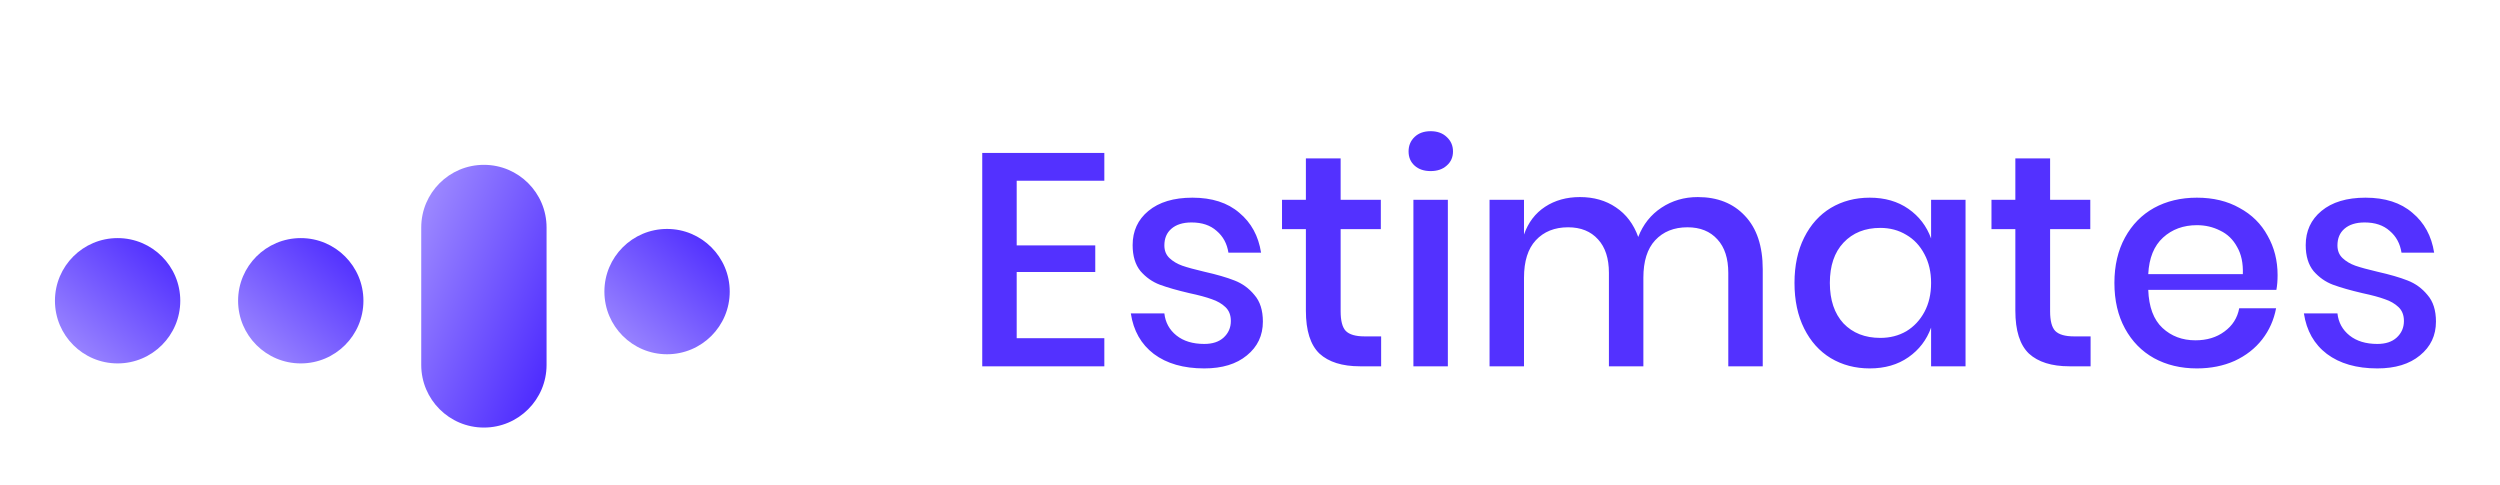 <svg width="273" height="53" viewBox="0 0 273 53" fill="none" xmlns="http://www.w3.org/2000/svg">
<g filter="url(#filter0_d)">
<path d="M111.023 16.738V23.8H119.603V26.704H111.023V33.931H120.593V37H107.261V13.702H120.593V16.738H111.023ZM130.218 18.586C132.352 18.586 134.057 19.136 135.333 20.236C136.631 21.314 137.423 22.766 137.709 24.592H134.145C133.991 23.602 133.562 22.81 132.858 22.216C132.176 21.6 131.263 21.292 130.119 21.292C129.173 21.292 128.436 21.523 127.908 21.985C127.402 22.425 127.149 23.03 127.149 23.8C127.149 24.372 127.336 24.834 127.71 25.186C128.084 25.538 128.546 25.813 129.096 26.011C129.668 26.209 130.471 26.429 131.505 26.671C132.869 26.979 133.969 27.298 134.805 27.628C135.663 27.958 136.389 28.486 136.983 29.212C137.599 29.916 137.907 30.884 137.907 32.116C137.907 33.634 137.324 34.866 136.158 35.812C135.014 36.758 133.463 37.231 131.505 37.231C129.239 37.231 127.402 36.703 125.994 35.647C124.608 34.591 123.772 33.117 123.486 31.225H127.149C127.259 32.215 127.699 33.018 128.469 33.634C129.239 34.25 130.251 34.558 131.505 34.558C132.407 34.558 133.111 34.327 133.617 33.865C134.145 33.381 134.409 32.776 134.409 32.05C134.409 31.412 134.211 30.906 133.815 30.532C133.419 30.158 132.924 29.872 132.33 29.674C131.736 29.454 130.922 29.234 129.888 29.014C128.568 28.706 127.49 28.398 126.654 28.09C125.84 27.782 125.136 27.287 124.542 26.605C123.97 25.901 123.684 24.955 123.684 23.767C123.684 22.227 124.256 20.984 125.4 20.038C126.566 19.07 128.172 18.586 130.218 18.586ZM150.82 33.733V37H148.51C146.574 37 145.1 36.538 144.088 35.614C143.098 34.668 142.603 33.106 142.603 30.928V22.018H139.996V18.817H142.603V14.296H146.398V18.817H150.787V22.018H146.398V30.994C146.398 32.028 146.585 32.743 146.959 33.139C147.355 33.535 148.037 33.733 149.005 33.733H150.82ZM153.816 13.537C153.816 12.899 154.036 12.371 154.476 11.953C154.916 11.535 155.499 11.326 156.225 11.326C156.951 11.326 157.534 11.535 157.974 11.953C158.436 12.371 158.667 12.899 158.667 13.537C158.667 14.175 158.436 14.692 157.974 15.088C157.534 15.484 156.951 15.682 156.225 15.682C155.499 15.682 154.916 15.484 154.476 15.088C154.036 14.692 153.816 14.175 153.816 13.537ZM158.106 18.817V37H154.344V18.817H158.106ZM185.396 18.52C187.552 18.52 189.268 19.202 190.544 20.566C191.842 21.93 192.491 23.877 192.491 26.407V37H188.729V26.803C188.729 25.219 188.333 23.998 187.541 23.14C186.749 22.26 185.66 21.82 184.274 21.82C182.8 21.82 181.623 22.293 180.743 23.239C179.885 24.163 179.456 25.527 179.456 27.331V37H175.694V26.803C175.694 25.219 175.298 23.998 174.506 23.14C173.714 22.26 172.625 21.82 171.239 21.82C169.765 21.82 168.588 22.293 167.708 23.239C166.85 24.163 166.421 25.527 166.421 27.331V37H162.659V18.817H166.421V22.612C166.883 21.292 167.653 20.28 168.731 19.576C169.809 18.872 171.074 18.52 172.526 18.52C174.044 18.52 175.353 18.894 176.453 19.642C177.575 20.39 178.389 21.468 178.895 22.876C179.423 21.512 180.27 20.445 181.436 19.675C182.602 18.905 183.922 18.52 185.396 18.52ZM204.176 18.586C205.826 18.586 207.234 18.993 208.4 19.807C209.566 20.621 210.391 21.699 210.875 23.041V18.817H214.637V37H210.875V32.776C210.391 34.118 209.566 35.196 208.4 36.01C207.234 36.824 205.826 37.231 204.176 37.231C202.592 37.231 201.173 36.857 199.919 36.109C198.687 35.361 197.719 34.283 197.015 32.875C196.311 31.467 195.959 29.806 195.959 27.892C195.959 26 196.311 24.35 197.015 22.942C197.719 21.534 198.687 20.456 199.919 19.708C201.173 18.96 202.592 18.586 204.176 18.586ZM205.331 21.886C203.659 21.886 202.317 22.425 201.305 23.503C200.315 24.559 199.82 26.022 199.82 27.892C199.82 29.762 200.315 31.236 201.305 32.314C202.317 33.37 203.659 33.898 205.331 33.898C206.387 33.898 207.333 33.656 208.169 33.172C209.005 32.666 209.665 31.962 210.149 31.06C210.633 30.158 210.875 29.102 210.875 27.892C210.875 26.704 210.633 25.659 210.149 24.757C209.665 23.833 209.005 23.129 208.169 22.645C207.333 22.139 206.387 21.886 205.331 21.886ZM228.293 33.733V37H225.983C224.047 37 222.573 36.538 221.561 35.614C220.571 34.668 220.076 33.106 220.076 30.928V22.018H217.469V18.817H220.076V14.296H223.871V18.817H228.26V22.018H223.871V30.994C223.871 32.028 224.058 32.743 224.432 33.139C224.828 33.535 225.51 33.733 226.478 33.733H228.293ZM248.713 27.034C248.713 27.65 248.669 28.189 248.581 28.651H234.589C234.655 30.521 235.172 31.907 236.14 32.809C237.108 33.711 238.307 34.162 239.737 34.162C240.991 34.162 242.047 33.843 242.905 33.205C243.785 32.567 244.324 31.72 244.522 30.664H248.548C248.306 31.94 247.8 33.073 247.03 34.063C246.26 35.053 245.259 35.834 244.027 36.406C242.795 36.956 241.42 37.231 239.902 37.231C238.142 37.231 236.58 36.857 235.216 36.109C233.874 35.361 232.818 34.283 232.048 32.875C231.278 31.467 230.893 29.806 230.893 27.892C230.893 26 231.278 24.35 232.048 22.942C232.818 21.534 233.874 20.456 235.216 19.708C236.58 18.96 238.142 18.586 239.902 18.586C241.684 18.586 243.235 18.96 244.555 19.708C245.897 20.434 246.92 21.446 247.624 22.744C248.35 24.02 248.713 25.45 248.713 27.034ZM244.918 26.935C244.962 25.747 244.753 24.757 244.291 23.965C243.851 23.151 243.235 22.557 242.443 22.183C241.673 21.787 240.826 21.589 239.902 21.589C238.428 21.589 237.196 22.04 236.206 22.942C235.216 23.844 234.677 25.175 234.589 26.935H244.918ZM258.318 18.586C260.452 18.586 262.157 19.136 263.433 20.236C264.731 21.314 265.523 22.766 265.809 24.592H262.245C262.091 23.602 261.662 22.81 260.958 22.216C260.276 21.6 259.363 21.292 258.219 21.292C257.273 21.292 256.536 21.523 256.008 21.985C255.502 22.425 255.249 23.03 255.249 23.8C255.249 24.372 255.436 24.834 255.81 25.186C256.184 25.538 256.646 25.813 257.196 26.011C257.768 26.209 258.571 26.429 259.605 26.671C260.969 26.979 262.069 27.298 262.905 27.628C263.763 27.958 264.489 28.486 265.083 29.212C265.699 29.916 266.007 30.884 266.007 32.116C266.007 33.634 265.424 34.866 264.258 35.812C263.114 36.758 261.563 37.231 259.605 37.231C257.339 37.231 255.502 36.703 254.094 35.647C252.708 34.591 251.872 33.117 251.586 31.225H255.249C255.359 32.215 255.799 33.018 256.569 33.634C257.339 34.25 258.351 34.558 259.605 34.558C260.507 34.558 261.211 34.327 261.717 33.865C262.245 33.381 262.509 32.776 262.509 32.05C262.509 31.412 262.311 30.906 261.915 30.532C261.519 30.158 261.024 29.872 260.43 29.674C259.836 29.454 259.022 29.234 257.988 29.014C256.668 28.706 255.59 28.398 254.754 28.09C253.94 27.782 253.236 27.287 252.642 26.605C252.07 25.901 251.784 24.955 251.784 23.767C251.784 22.227 252.356 20.984 253.5 20.038C254.666 19.07 256.272 18.586 258.318 18.586Z" fill="#5331FF"/>
</g>
<g filter="url(#filter1_d)">
<path d="M59.685 36.847V21.843C59.685 18.064 56.622 15 52.843 15C49.063 15 45.999 18.064 45.999 21.843V36.847C45.999 40.626 49.063 43.69 52.843 43.69C56.622 43.69 59.685 40.626 59.685 36.847Z" fill="url(#paint0_linear)"/>
</g>
<g filter="url(#filter2_d)">
<path d="M39.686 29.843C39.686 26.064 36.622 23 32.843 23C29.064 23 26 26.064 26 29.843C26 33.621 29.064 36.685 32.843 36.685C36.622 36.685 39.686 33.621 39.686 29.843Z" fill="url(#paint1_linear)"/>
</g>
<g filter="url(#filter3_d)">
<path d="M19.686 29.843C19.686 26.064 16.622 23 12.843 23C9.064 23 6 26.064 6 29.843C6 33.621 9.064 36.685 12.843 36.685C16.622 36.685 19.686 33.621 19.686 29.843Z" fill="url(#paint2_linear)"/>
</g>
<g filter="url(#filter4_d)">
<path d="M79.686 28.843C79.686 25.064 76.622 22 72.843 22C69.064 22 66 25.064 66 28.843C66 32.621 69.064 35.685 72.843 35.685C76.622 35.685 79.686 32.621 79.686 28.843Z" fill="url(#paint3_linear)"/>
</g>
<defs>
<filter id="filter0_d" x="101.262" y="8.326" width="170.746" height="37.905" filterUnits="userSpaceOnUse" color-interpolation-filters="sRGB">
<feFlood flood-opacity="0" result="BackgroundImageFix"/>
<feColorMatrix in="SourceAlpha" type="matrix" values="0 0 0 0 0 0 0 0 0 0 0 0 0 0 0 0 0 0 127 0"/>
<feOffset dy="3"/>
<feGaussianBlur stdDeviation="3"/>
<feColorMatrix type="matrix" values="0 0 0 0 0 0 0 0 0 0 0 0 0 0 0 0 0 0 0.161 0"/>
<feBlend mode="normal" in2="BackgroundImageFix" result="effect1_dropShadow"/>
<feBlend mode="normal" in="SourceGraphic" in2="effect1_dropShadow" result="shape"/>
</filter>
<filter id="filter1_d" x="40" y="12" width="25.686" height="40.69" filterUnits="userSpaceOnUse" color-interpolation-filters="sRGB">
<feFlood flood-opacity="0" result="BackgroundImageFix"/>
<feColorMatrix in="SourceAlpha" type="matrix" values="0 0 0 0 0 0 0 0 0 0 0 0 0 0 0 0 0 0 127 0"/>
<feOffset dy="3"/>
<feGaussianBlur stdDeviation="3"/>
<feColorMatrix type="matrix" values="0 0 0 0 0.502 0 0 0 0 0.502 0 0 0 0 0.502 0 0 0 0.161 0"/>
<feBlend mode="normal" in2="BackgroundImageFix" result="effect1_dropShadow"/>
<feBlend mode="normal" in="SourceGraphic" in2="effect1_dropShadow" result="shape"/>
</filter>
<filter id="filter2_d" x="20" y="20" width="25.686" height="25.685" filterUnits="userSpaceOnUse" color-interpolation-filters="sRGB">
<feFlood flood-opacity="0" result="BackgroundImageFix"/>
<feColorMatrix in="SourceAlpha" type="matrix" values="0 0 0 0 0 0 0 0 0 0 0 0 0 0 0 0 0 0 127 0"/>
<feOffset dy="3"/>
<feGaussianBlur stdDeviation="3"/>
<feColorMatrix type="matrix" values="0 0 0 0 0.502 0 0 0 0 0.502 0 0 0 0 0.502 0 0 0 0.161 0"/>
<feBlend mode="normal" in2="BackgroundImageFix" result="effect1_dropShadow"/>
<feBlend mode="normal" in="SourceGraphic" in2="effect1_dropShadow" result="shape"/>
</filter>
<filter id="filter3_d" x="0" y="20" width="25.686" height="25.685" filterUnits="userSpaceOnUse" color-interpolation-filters="sRGB">
<feFlood flood-opacity="0" result="BackgroundImageFix"/>
<feColorMatrix in="SourceAlpha" type="matrix" values="0 0 0 0 0 0 0 0 0 0 0 0 0 0 0 0 0 0 127 0"/>
<feOffset dy="3"/>
<feGaussianBlur stdDeviation="3"/>
<feColorMatrix type="matrix" values="0 0 0 0 0.502 0 0 0 0 0.502 0 0 0 0 0.502 0 0 0 0.161 0"/>
<feBlend mode="normal" in2="BackgroundImageFix" result="effect1_dropShadow"/>
<feBlend mode="normal" in="SourceGraphic" in2="effect1_dropShadow" result="shape"/>
</filter>
<filter id="filter4_d" x="60" y="19" width="25.686" height="25.685" filterUnits="userSpaceOnUse" color-interpolation-filters="sRGB">
<feFlood flood-opacity="0" result="BackgroundImageFix"/>
<feColorMatrix in="SourceAlpha" type="matrix" values="0 0 0 0 0 0 0 0 0 0 0 0 0 0 0 0 0 0 127 0"/>
<feOffset dy="3"/>
<feGaussianBlur stdDeviation="3"/>
<feColorMatrix type="matrix" values="0 0 0 0 0.502 0 0 0 0 0.502 0 0 0 0 0.502 0 0 0 0.161 0"/>
<feBlend mode="normal" in2="BackgroundImageFix" result="effect1_dropShadow"/>
<feBlend mode="normal" in="SourceGraphic" in2="effect1_dropShadow" result="shape"/>
</filter>
<linearGradient id="paint0_linear" x1="59.685" y1="37.149" x2="29.725" y2="24.479" gradientUnits="userSpaceOnUse">
<stop stop-color="#502EFF"/>
<stop offset="1" stop-color="#D1C7FF"/>
</linearGradient>
<linearGradient id="paint1_linear" x1="36.566" y1="23" x2="19.035" y2="42.776" gradientUnits="userSpaceOnUse">
<stop stop-color="#502EFF"/>
<stop offset="1" stop-color="#D1C7FF"/>
</linearGradient>
<linearGradient id="paint2_linear" x1="16.566" y1="23" x2="-0.965" y2="42.776" gradientUnits="userSpaceOnUse">
<stop stop-color="#502EFF"/>
<stop offset="1" stop-color="#D1C7FF"/>
</linearGradient>
<linearGradient id="paint3_linear" x1="76.566" y1="22" x2="59.035" y2="41.776" gradientUnits="userSpaceOnUse">
<stop stop-color="#502EFF"/>
<stop offset="1" stop-color="#D1C7FF"/>
</linearGradient>
</defs>
</svg>
